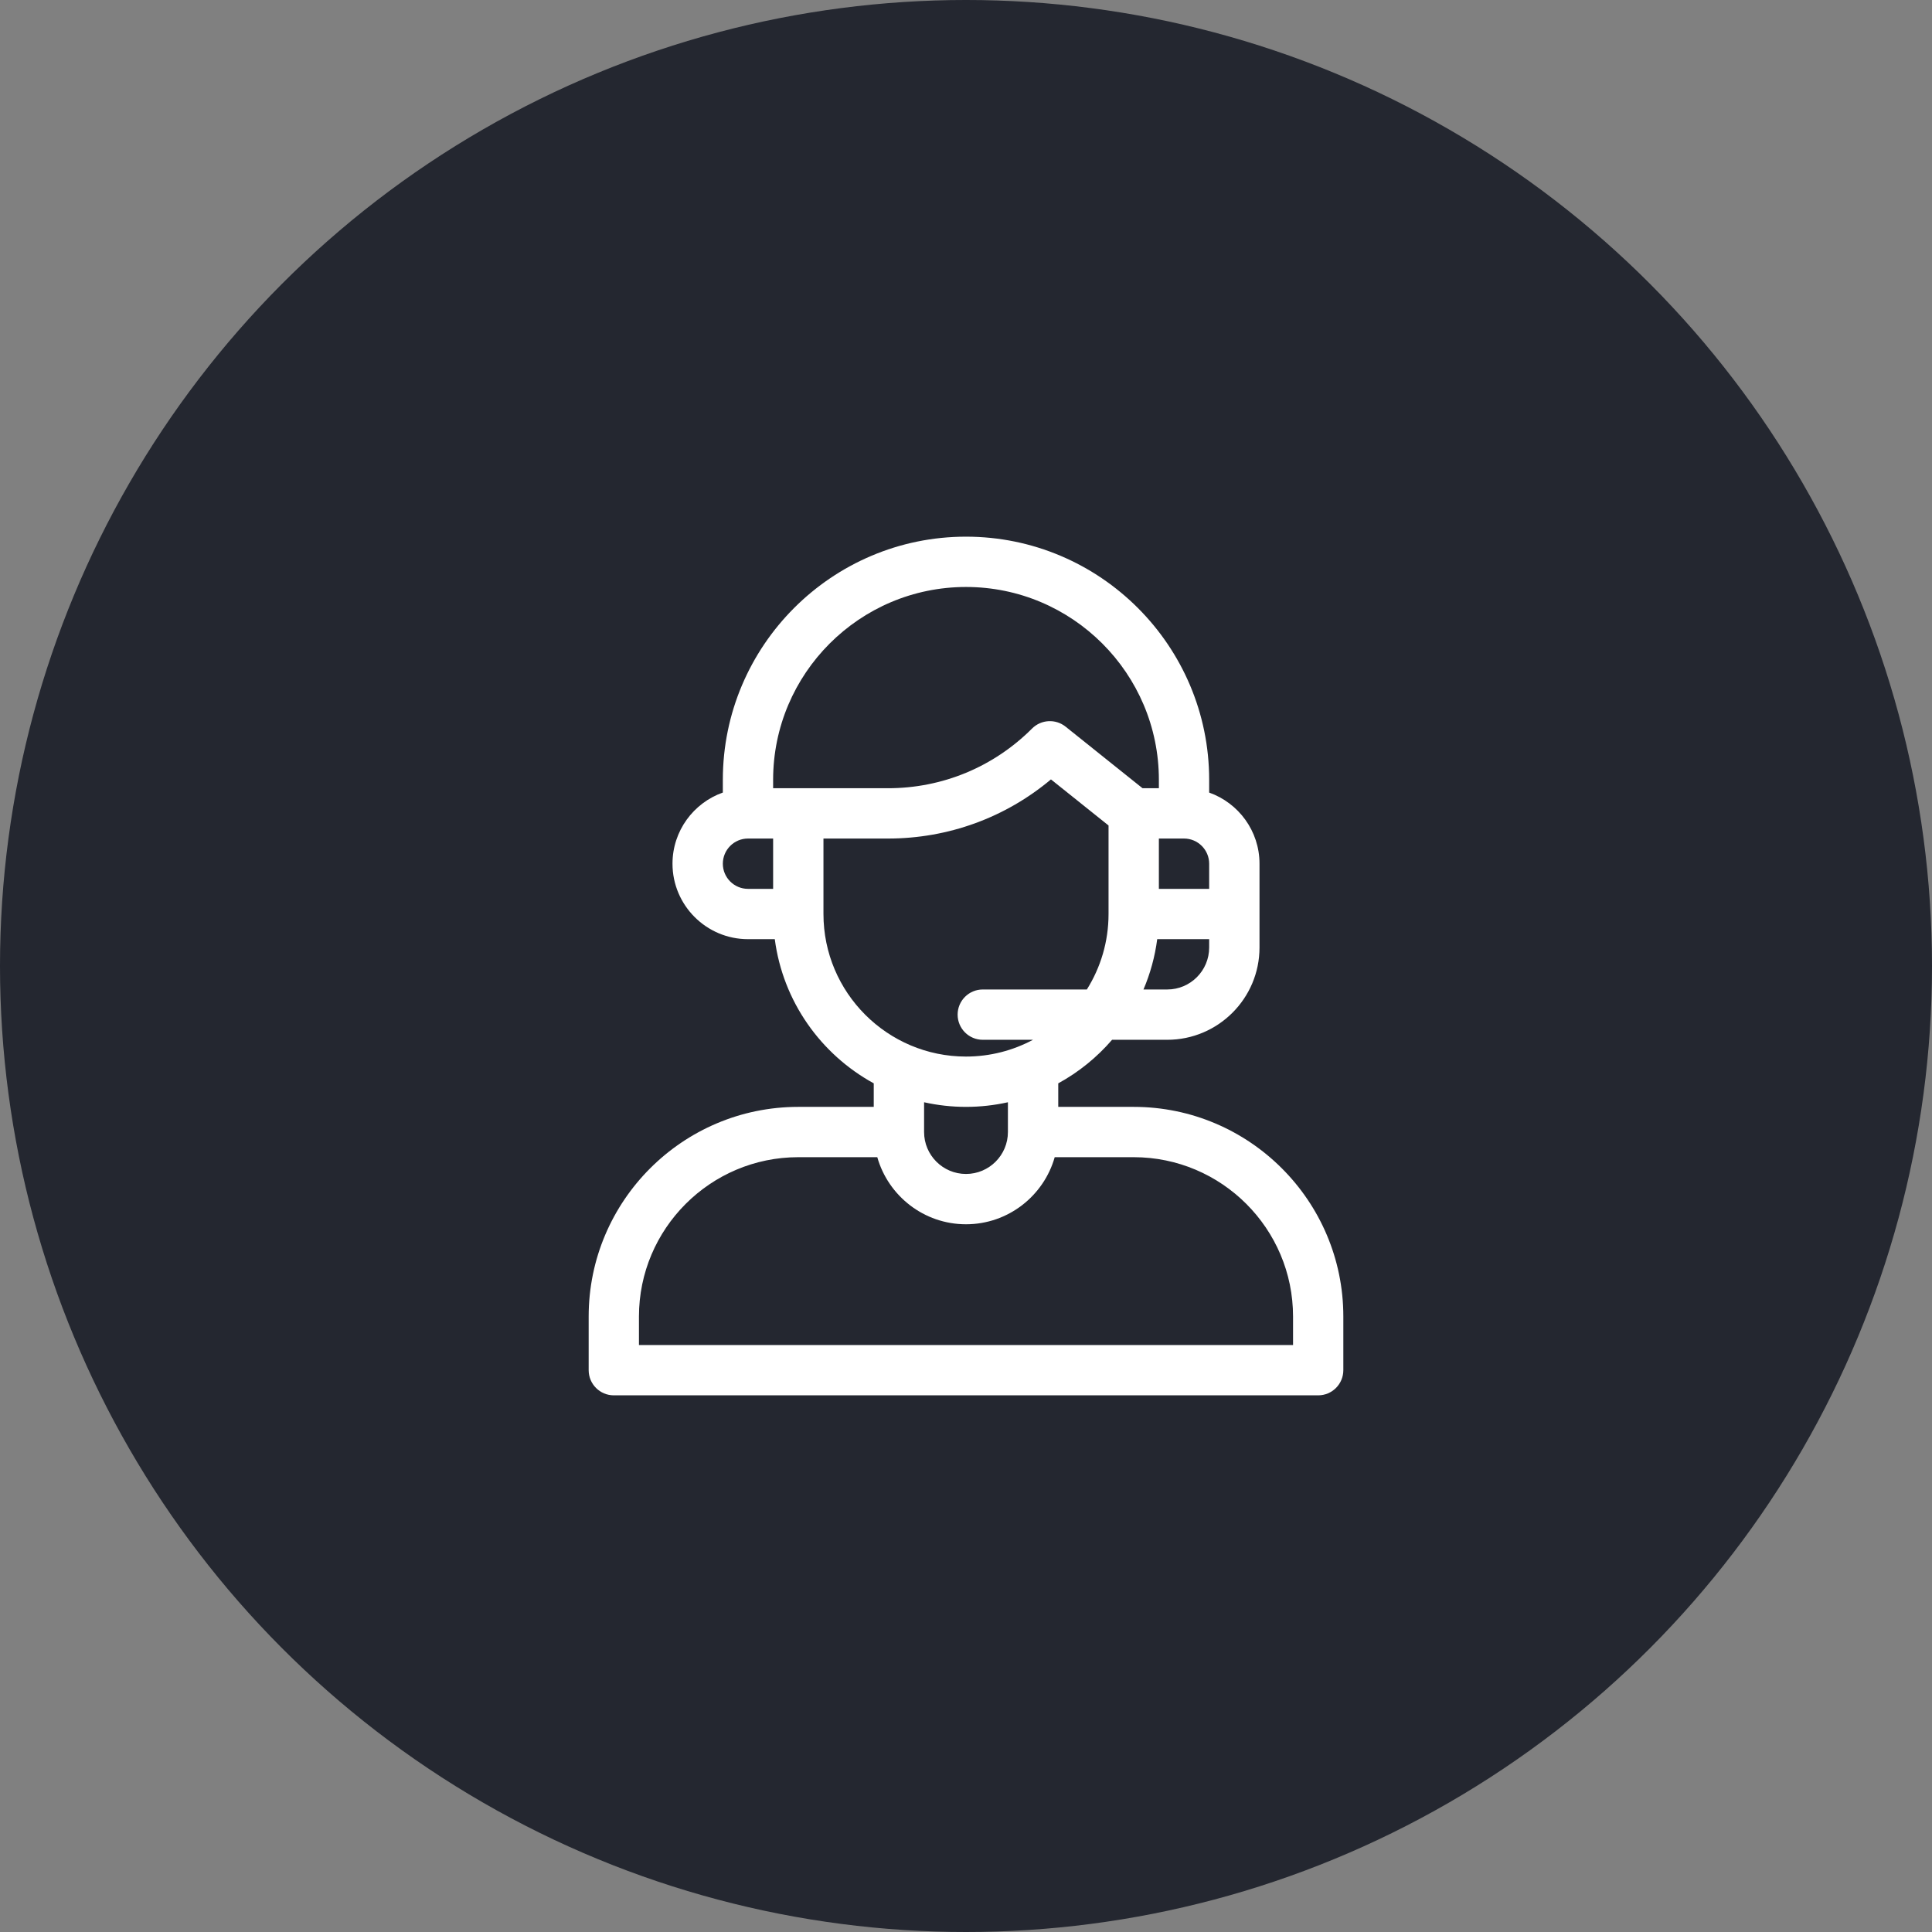 <svg width="72" height="72" viewBox="0 0 72 72" fill="none" xmlns="http://www.w3.org/2000/svg">
<rect x="0" y="0" width="72" height="72" fill="#808080" stroke="none"/>
<circle cx="36" cy="36" r="36" fill="#1A1D27" fill-opacity="0.9"/>
<path d="M42.25 41.25H39.438V40.373C40.201 39.956 40.88 39.404 41.444 38.75H43.5C45.395 38.75 46.938 37.208 46.938 35.312V32.188C46.938 30.965 46.154 29.924 45.062 29.537V29.062C45.062 24.065 40.997 20 36 20C31.003 20 26.938 24.065 26.938 29.062V29.536C25.846 29.923 25.062 30.965 25.062 32.188C25.062 33.738 26.324 35 27.875 35H28.874C29.177 37.32 30.591 39.295 32.562 40.373V41.25H29.75C25.442 41.25 21.938 44.755 21.938 49.062V51.062C21.938 51.58 22.357 52 22.875 52H49.125C49.643 52 50.062 51.58 50.062 51.062V49.062C50.062 44.755 46.558 41.25 42.25 41.25ZM45.062 35.312C45.062 36.174 44.362 36.875 43.5 36.875H42.614C42.866 36.286 43.04 35.657 43.126 35H45.062V35.312ZM45.062 32.188V33.125H43.188V31.25H44.125C44.642 31.25 45.062 31.671 45.062 32.188ZM28.812 33.125H27.875C27.358 33.125 26.938 32.704 26.938 32.188C26.938 31.671 27.358 31.25 27.875 31.25H28.812V33.125ZM28.812 29.375V29.062C28.812 25.099 32.037 21.875 36 21.875C39.963 21.875 43.188 25.099 43.188 29.062V29.375H42.579L39.711 27.08C39.338 26.782 38.8 26.812 38.462 27.15C37.027 28.585 35.119 29.375 33.09 29.375H28.812ZM30.688 34.062V31.25H33.09C35.337 31.25 37.464 30.473 39.166 29.046L41.312 30.763V34.062C41.312 35.095 41.016 36.059 40.504 36.875H36.625C36.107 36.875 35.688 37.295 35.688 37.812C35.688 38.33 36.107 38.75 36.625 38.75H38.497C37.752 39.148 36.902 39.375 36 39.375C33.071 39.375 30.688 36.992 30.688 34.062ZM37.562 41.078V42.188C37.562 43.049 36.862 43.75 36 43.75C35.138 43.75 34.438 43.049 34.438 42.188V41.078C34.941 41.19 35.464 41.25 36 41.25C36.536 41.25 37.059 41.19 37.562 41.078ZM48.188 50.125H23.812V49.062C23.812 45.789 26.476 43.125 29.75 43.125H32.694C33.103 44.566 34.43 45.625 36 45.625C37.57 45.625 38.897 44.566 39.306 43.125H42.25C45.524 43.125 48.188 45.789 48.188 49.062V50.125Z" fill="white"/>
</svg>
